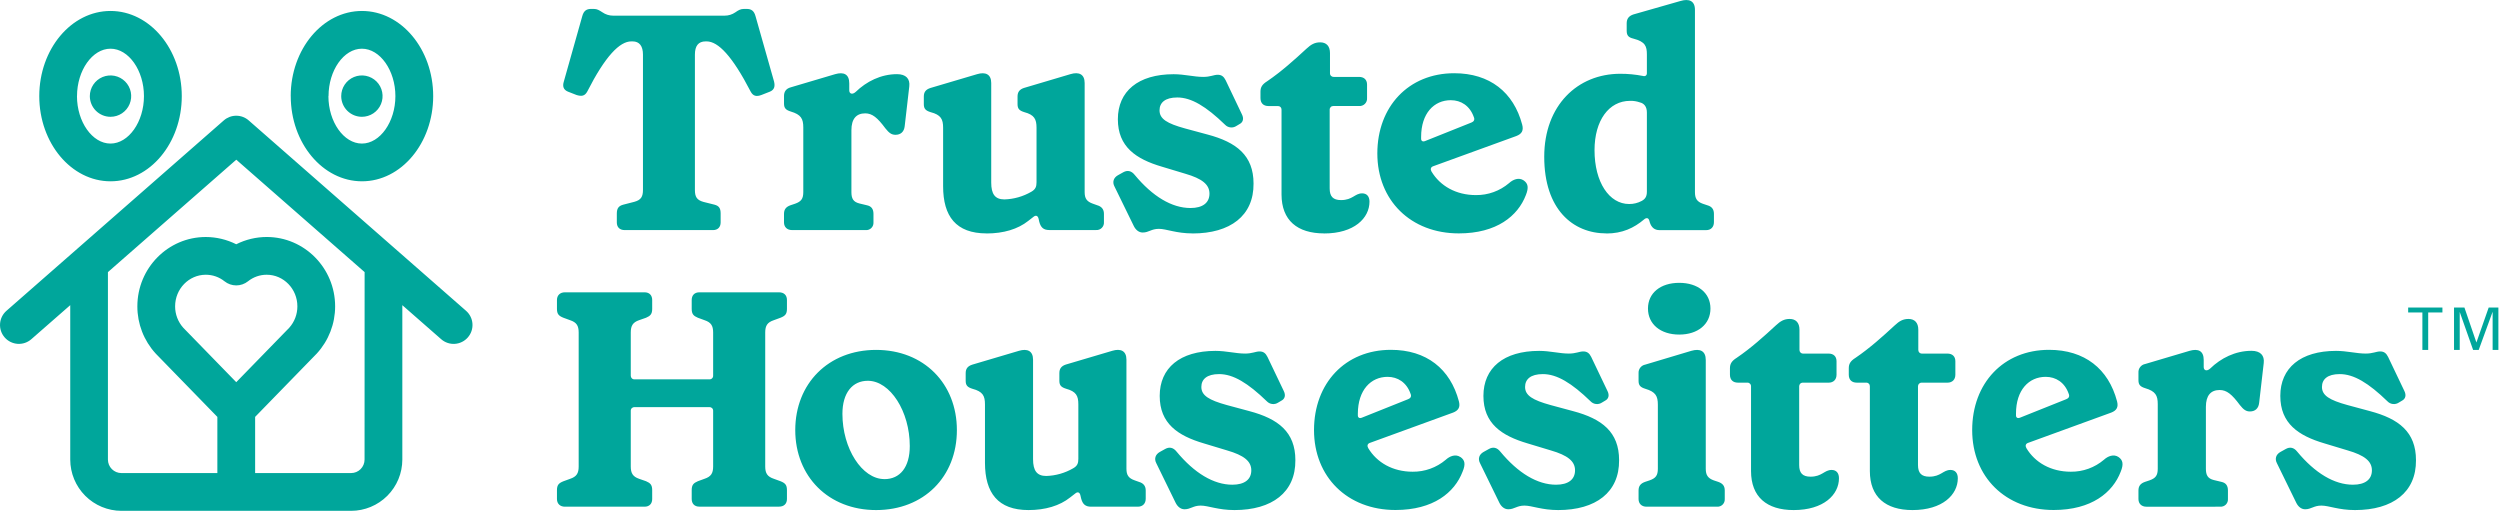 <svg width="1455" height="298" viewBox="0 0 1455 298" fill="none" xmlns="http://www.w3.org/2000/svg">
<path d="M52.282 55.949C52.28 53.568 52.985 51.24 54.306 49.26C55.628 47.279 57.507 45.736 59.706 44.823C61.906 43.911 64.326 43.672 66.661 44.135C68.996 44.599 71.142 45.745 72.826 47.427C74.51 49.11 75.657 51.255 76.122 53.59C76.587 55.925 76.349 58.345 75.438 60.545C74.528 62.745 72.985 64.625 71.005 65.948C69.026 67.271 66.699 67.977 64.318 67.977C61.127 67.977 58.067 66.71 55.81 64.454C53.553 62.199 52.284 59.14 52.282 55.949ZM272.268 196.393C271.319 197.479 270.165 198.368 268.871 199.008C267.578 199.648 266.171 200.026 264.731 200.121C263.292 200.217 261.847 200.027 260.481 199.563C259.115 199.1 257.853 198.371 256.769 197.419L234.154 177.61V267.488C234.146 275.393 231.002 282.972 225.412 288.562C219.822 294.152 212.243 297.296 204.338 297.304H70.657C62.759 297.285 55.19 294.137 49.609 288.548C44.027 282.959 40.889 275.386 40.88 267.488V177.602L18.227 197.419C16.035 199.338 13.171 200.308 10.264 200.116C7.358 199.923 4.646 198.584 2.727 196.393C0.808 194.201 -0.162 191.337 0.03 188.43C0.223 185.523 1.562 182.812 3.754 180.893L130.257 70.077C132.259 68.318 134.833 67.348 137.498 67.348C140.163 67.348 142.736 68.318 144.738 70.077L271.242 180.893C272.328 181.842 273.217 182.997 273.857 184.29C274.497 185.583 274.875 186.99 274.971 188.43C275.066 189.87 274.876 191.314 274.413 192.68C273.949 194.047 273.22 195.308 272.268 196.393ZM168.324 190.774C171.401 187.343 173.093 182.892 173.073 178.284C173.073 168.144 165.072 159.901 155.223 159.901C151.265 159.89 147.423 161.237 144.339 163.717C142.396 165.265 139.986 166.108 137.502 166.108C135.018 166.108 132.607 165.265 130.665 163.717C127.577 161.238 123.733 159.891 119.773 159.901C109.923 159.901 101.915 168.144 101.915 178.284C101.899 182.894 103.597 187.345 106.679 190.774L137.498 222.431L168.324 190.774ZM212.206 158.365L137.513 92.942L62.813 158.365V267.488C62.813 269.566 63.639 271.559 65.108 273.029C66.578 274.499 68.571 275.324 70.649 275.324H126.504V242.64L90.795 205.96C90.717 205.882 90.639 205.804 90.568 205.717C83.713 198.231 79.921 188.442 79.943 178.291C79.943 156.037 97.801 137.936 119.765 137.936C125.921 137.949 131.99 139.395 137.49 142.16C142.991 139.389 149.063 137.94 155.223 137.928C177.163 137.928 195.045 156.03 195.045 178.284C195.064 188.434 191.272 198.221 184.419 205.709C184.348 205.792 184.272 205.87 184.192 205.945L148.484 242.625V275.324H204.338C206.417 275.324 208.41 274.499 209.879 273.029C211.349 271.559 212.174 269.566 212.174 267.488L212.206 158.365ZM22.858 55.949C22.858 28.609 41.453 6.379 64.318 6.379C87.183 6.379 105.793 28.609 105.793 55.949C105.793 83.288 87.191 105.519 64.333 105.519C41.476 105.519 22.858 83.281 22.858 55.949ZM44.798 55.949C44.798 70.908 53.724 83.555 64.294 83.555C74.865 83.555 83.782 70.908 83.782 55.949C83.782 40.99 74.881 28.343 64.318 28.343C53.755 28.343 44.822 40.982 44.822 55.949H44.798ZM169.194 55.949C169.194 28.609 187.797 6.379 210.654 6.379C233.512 6.379 252.114 28.609 252.114 55.949C252.114 83.288 233.519 105.519 210.678 105.519C187.836 105.519 169.218 83.281 169.218 55.949H169.194ZM191.135 55.949C191.135 70.908 200.06 83.555 210.623 83.555C221.186 83.555 230.119 70.908 230.119 55.949C230.119 40.99 221.186 28.343 210.623 28.343C200.06 28.343 191.205 40.982 191.205 55.949H191.135ZM210.623 67.977C213.004 67.977 215.331 67.271 217.311 65.948C219.29 64.625 220.833 62.745 221.743 60.545C222.654 58.345 222.892 55.925 222.427 53.59C221.962 51.255 220.815 49.11 219.131 47.427C217.447 45.745 215.301 44.599 212.966 44.135C210.631 43.672 208.211 43.911 206.011 44.823C203.812 45.736 201.933 47.279 200.611 49.26C199.29 51.24 198.585 53.568 198.587 55.949C198.588 57.533 198.902 59.102 199.51 60.565C200.119 62.028 201.011 63.356 202.134 64.474C203.258 65.591 204.591 66.476 206.057 67.077C207.523 67.678 209.093 67.984 210.678 67.977H210.623ZM1413.21 203.656V181.873H1421.49V178.965H1401.55V181.873H1409.83V203.656H1413.21ZM1428.24 203.656H1431.56V181.567L1439.35 203.656H1442.61L1450.71 181.426V203.656H1454.06V178.965H1448.42L1441.27 199.339L1434.29 178.965H1428.24V203.656ZM414.953 133.917C417.805 133.917 419.412 132.13 419.412 129.458V124.294C419.412 121.261 418.526 119.843 415.846 119.122L409.429 117.516C405.511 116.442 404.437 114.483 404.437 110.565V31.751C404.437 26.768 406.396 24.088 410.706 24.088H411.231C418.009 24.088 426.206 32.645 436.894 53.316C438.328 55.996 440.287 56.348 443.163 55.275L448.146 53.316C450.646 52.25 451.187 50.291 450.497 47.439L439.73 9.474C438.837 6.089 437.051 5.195 434.559 5.195H432.992C431.033 5.195 429.787 5.908 428.008 7.154C426.171 8.44 423.981 9.124 421.739 9.113H356.857C354.615 9.125 352.425 8.441 350.589 7.154C348.637 5.908 347.564 5.195 345.597 5.195H344.03C341.53 5.195 339.751 6.089 338.858 9.474L328.154 47.439C327.261 50.291 327.966 52.25 330.505 53.316L335.497 55.275C338.349 56.168 340.316 55.996 341.765 53.316C352.281 32.645 360.65 24.088 367.428 24.088H368.141C372.247 24.088 374.206 26.94 374.206 31.751V110.503C374.206 114.421 373.125 116.38 369.207 117.453L362.727 119.122C360.054 119.843 358.989 121.261 358.989 124.294V129.458C358.989 132.13 360.556 133.917 363.62 133.917H414.953ZM503.899 133.917C504.494 133.953 505.09 133.863 505.648 133.652C506.205 133.441 506.712 133.114 507.133 132.692C507.555 132.27 507.882 131.764 508.093 131.207C508.304 130.649 508.394 130.053 508.358 129.458V124.466C508.358 121.622 507.112 120.016 504.612 119.483L500.153 118.409C496.588 117.516 495.522 115.557 495.522 111.811V75.782C495.522 69.184 498.375 65.971 503.546 65.971C507.652 65.971 510.669 68.471 515.3 74.708C517.44 77.38 518.866 78.454 521.185 78.454C524.218 78.454 526.177 76.667 526.529 73.462L529.201 50.291C529.734 45.833 527.25 43.16 522.071 43.16C512.667 43.16 504.252 47.439 498.006 53.496C496.047 55.275 494.269 54.57 494.269 52.611V48.513C494.269 43.16 491.064 41.734 486.072 43.16L460.214 50.824C457.542 51.537 456.296 53.316 456.296 55.816V60.274C456.296 62.946 457.369 64.012 460.214 64.905C466.263 66.684 467.517 69.184 467.517 74.183V111.796C467.517 115.714 466.263 117.328 462.705 118.574L460.033 119.467C457.542 120.352 456.288 121.818 456.288 124.451V129.442C456.288 132.114 458.074 133.901 460.927 133.901L503.899 133.917ZM574.195 135.875C583.998 135.875 592.383 133.384 598.44 128.565L601.645 126.073C603.079 124.999 604.144 125.72 604.505 127.499L604.85 129.066C605.751 132.459 607.349 133.885 610.742 133.885H637.855C638.476 133.935 639.102 133.849 639.687 133.633C640.272 133.418 640.804 133.078 641.245 132.637C641.686 132.195 642.026 131.664 642.242 131.079C642.457 130.493 642.543 129.868 642.494 129.246V124.435C642.494 121.763 641.06 120.164 638.576 119.451L636.076 118.558C632.51 117.312 631.265 115.526 631.265 111.78V48.309C631.265 43.137 627.872 41.711 623.06 43.137L595.948 51.184C593.268 52.07 592.21 53.676 592.21 56.168V60.627C592.21 63.299 593.268 64.372 596.128 65.266C602.013 66.833 603.259 69.364 603.259 74.355V106.075C603.259 108.575 602.726 110.174 600.226 111.6C595.457 114.372 590.069 115.905 584.555 116.058C579.03 116.058 576.891 112.853 576.891 106.256V48.332C576.891 43.16 573.506 41.734 568.695 43.16L541.582 51.184C538.73 52.07 537.664 53.676 537.664 56.168V60.627C537.664 63.299 538.73 64.372 541.582 65.266C547.639 66.833 548.893 69.364 548.893 74.355V108.395C548.893 125.861 556.361 135.844 574.195 135.844V135.875ZM694.085 135.875C716.026 135.875 729.739 125.54 729.559 106.82C729.559 90.419 719.576 82.756 702.823 78.305L689.635 74.739C679.299 71.887 674.848 69.254 674.848 64.224C674.848 59.765 678.053 56.732 685.176 56.732C693.38 56.732 701.929 61.904 712.986 72.6C713.824 73.476 714.945 74.028 716.151 74.158C717.356 74.289 718.569 73.99 719.576 73.313L721.362 72.248C723.502 71.174 724.034 69.035 722.789 66.543L713.338 46.726C712.273 44.594 710.988 43.513 708.707 43.513C706.427 43.513 704.46 44.759 700.331 44.759C694.799 44.759 689.454 43.192 683.037 43.192C662.365 43.192 650.596 53.167 650.596 69.395C650.596 85.436 661.112 92.566 676.259 97.017L689.807 101.1C699.618 103.952 703.912 107.368 703.912 112.689C703.912 118.01 699.994 121.066 692.855 121.066C681.987 121.066 670.758 114.295 660.422 101.82C658.455 99.321 656.144 98.96 653.824 100.214L650.612 102.001C648.12 103.419 647.227 105.919 648.653 108.591L659.889 131.581C660.955 133.721 662.734 135.327 665.053 135.327C668.619 135.327 670.045 133.188 674.456 133.188C678.868 133.188 684.463 135.844 694.085 135.844V135.875ZM770.666 135.875C788.133 135.875 797.042 126.958 797.042 117.343C797.042 114.311 795.475 112.532 792.764 112.532C788.485 112.532 787.278 116.45 780.469 116.45C775.83 116.45 773.871 114.319 773.871 109.68V63.832C773.861 63.548 773.91 63.266 774.014 63.003C774.118 62.739 774.275 62.5 774.476 62.3C774.677 62.1 774.917 61.943 775.181 61.84C775.445 61.737 775.727 61.689 776.01 61.7H790.985C791.607 61.749 792.232 61.662 792.818 61.445C793.403 61.229 793.934 60.888 794.375 60.446C794.816 60.005 795.156 59.472 795.372 58.887C795.587 58.301 795.673 57.676 795.624 57.054V49.218C795.624 46.373 793.829 44.759 790.985 44.759H776.191C775.907 44.771 775.624 44.724 775.36 44.622C775.095 44.519 774.855 44.362 774.654 44.162C774.453 43.962 774.295 43.722 774.192 43.458C774.088 43.194 774.04 42.911 774.051 42.628V30.874C774.051 26.783 771.912 24.644 768.347 24.644C765.142 24.644 763.003 25.89 760.323 28.382C753.38 34.792 745.881 41.57 737.512 47.274C734.668 49.053 733.594 50.667 733.594 53.332V57.069C733.594 60.11 735.381 61.716 738.233 61.716H743.718C744.001 61.705 744.283 61.753 744.547 61.856C744.81 61.959 745.05 62.116 745.25 62.316C745.45 62.516 745.607 62.755 745.71 63.019C745.813 63.282 745.861 63.565 745.85 63.847V113.214C745.881 128.181 754.986 135.844 770.666 135.844V135.875ZM886.811 105.018C883.951 103.051 880.542 104.485 878.254 106.585C872.881 111.148 866.042 113.619 858.993 113.543C847.411 113.543 838.142 108.199 833.134 99.822C832.421 98.576 832.594 97.323 834.028 96.782L882.524 79.159C885.737 77.913 886.811 75.954 885.917 72.561C880.926 53.669 867.025 42.62 846.346 42.62C819.79 42.62 801.61 62.045 801.61 89.314C801.61 116.583 821.036 135.836 849.018 135.836C871.115 135.836 883.418 125.65 888.049 113.559C889.828 109.108 889.302 106.788 886.811 105.018ZM844.395 58.315C850.272 58.315 855.435 61.528 857.755 68.118C858.468 69.685 857.755 70.798 856.329 71.331L829.585 82.019C828.018 82.732 827.093 82.019 827.093 80.773V79.707C827.093 65.971 834.576 58.307 844.395 58.307V58.315ZM934.931 135.891C944.193 135.891 950.971 132.678 956.872 127.695C958.118 126.621 959.372 126.621 959.897 128.4L960.257 129.654C961.158 132.326 962.929 133.932 965.789 133.932H993.058C995.723 133.932 997.509 132.146 997.509 129.293V124.482C997.509 121.81 996.263 120.211 993.764 119.498L991.099 118.605C987.526 117.359 986.46 115.392 986.46 111.827V5.728C986.46 0.384 982.895 -0.87 978.076 0.564L950.65 8.4C947.978 9.294 946.732 10.9 946.732 13.572V17.843C946.732 20.522 947.618 21.761 950.65 22.481C957.593 24.268 958.486 26.94 958.486 31.751V42.628C958.486 43.874 957.593 44.594 956.135 44.195C951.794 43.342 947.379 42.922 942.955 42.941C918.178 42.941 898.745 61.301 898.745 91.242C898.745 121.763 915.326 135.844 934.931 135.844V135.891ZM948.158 118.738C936.569 118.738 928.012 106.075 928.012 87.394C928.012 70.108 936.381 58.699 948.683 58.699C950.624 58.633 952.559 58.934 954.388 59.585C956.739 60.125 958.486 61.935 958.486 65.469V111.6C958.486 114.452 957.428 115.886 955.461 116.952C953.215 118.15 950.704 118.764 948.158 118.738ZM375.115 294.898C377.975 294.898 379.574 293.112 379.574 290.44V285.244C379.574 282.212 378.508 281.146 376.016 280.073L371.918 278.647C368.345 277.401 367.107 275.434 367.107 271.516V239.075C367.097 238.791 367.146 238.509 367.25 238.245C367.354 237.981 367.511 237.741 367.711 237.54C367.912 237.34 368.152 237.183 368.416 237.079C368.68 236.975 368.962 236.926 369.246 236.936H412.916C413.199 236.926 413.481 236.974 413.745 237.079C414.008 237.183 414.248 237.34 414.448 237.541C414.648 237.742 414.804 237.981 414.907 238.245C415.011 238.509 415.058 238.792 415.047 239.075V271.516C415.047 275.434 413.801 277.401 410.056 278.647L406.138 280.073C403.638 281.146 402.572 282.212 402.572 285.244V290.408C402.572 293.08 404.14 294.867 407.031 294.867H453.365C456.397 294.867 458.004 293.08 458.004 290.408V285.244C458.004 282.212 456.938 281.146 454.266 280.073L450.348 278.647C446.603 277.401 445.357 275.434 445.357 271.516V193.478C445.357 189.56 446.603 187.601 450.348 186.355L454.266 184.921C456.938 183.855 458.004 182.789 458.004 179.757V174.585C458.004 171.913 456.397 170.126 453.365 170.126H407.031C404.179 170.126 402.572 171.913 402.572 174.585V179.757C402.572 182.789 403.638 183.855 406.138 184.921L410.056 186.355C413.801 187.601 415.047 189.56 415.047 193.478V218.639C415.059 218.922 415.013 219.205 414.91 219.47C414.807 219.734 414.651 219.975 414.45 220.176C414.25 220.377 414.01 220.534 413.746 220.638C413.482 220.741 413.199 220.789 412.916 220.778H369.246C368.962 220.789 368.679 220.741 368.415 220.638C368.15 220.534 367.91 220.377 367.709 220.176C367.508 219.975 367.351 219.735 367.247 219.47C367.144 219.206 367.096 218.923 367.107 218.639V193.478C367.107 189.56 368.345 187.601 371.918 186.355L376.016 184.921C378.508 183.855 379.574 182.789 379.574 179.757V174.585C379.574 171.913 378.007 170.126 375.115 170.126H328.781C325.929 170.126 324.15 171.913 324.15 174.585V179.757C324.15 182.789 325.216 183.855 327.888 184.921L331.806 186.355C335.551 187.601 336.79 189.56 336.79 193.478V271.547C336.79 275.465 335.551 277.432 331.806 278.678L327.888 280.104C325.216 281.178 324.15 282.243 324.15 285.276V290.44C324.15 293.112 325.929 294.898 328.781 294.898H375.115ZM509.894 296.857C537.695 296.857 556.909 277.432 556.909 250.335C556.909 223.239 537.656 203.641 509.894 203.641C482.131 203.641 462.839 223.231 462.839 250.335C462.862 277.252 482.107 296.857 509.917 296.857H509.894ZM514.705 278.835C501.689 278.835 490.288 261.008 490.288 240.869C490.288 228.567 496.165 221.616 505.074 221.616C518.09 221.616 529.491 239.443 529.491 259.582C529.515 271.923 523.81 278.858 514.728 278.858L514.705 278.835ZM598.55 296.857C608.352 296.857 616.729 294.365 622.778 289.546L625.999 287.055C627.425 285.989 628.491 286.694 628.843 288.473L629.212 290.079C630.089 293.464 631.696 294.898 635.081 294.898H662.177C665.03 294.898 666.809 293.112 666.809 290.259V285.448C666.809 282.776 665.39 281.178 662.891 280.464L660.399 279.571C656.833 278.325 655.587 276.539 655.587 272.793V209.322C655.587 204.15 652.194 202.724 647.391 204.15L620.294 212.174C617.622 213.06 616.549 214.674 616.549 217.158V221.616C616.549 224.289 617.622 225.362 620.467 226.248C626.344 227.862 627.597 230.354 627.597 235.345V267.073C627.597 269.565 627.057 271.171 624.565 272.558C619.793 275.325 614.406 276.857 608.893 277.017C603.408 277.017 601.237 273.812 601.237 267.214V209.345C601.237 204.174 597.852 202.748 593.041 204.174L565.944 212.198C563.1 213.083 562.026 214.697 562.026 217.181V221.64C562.026 224.312 563.107 225.386 565.944 226.271C572.009 227.885 573.255 230.377 573.255 235.369V269.416C573.302 286.874 580.785 296.857 598.612 296.857H598.55ZM718.44 296.857C740.38 296.857 754.085 286.514 753.905 267.802C753.905 251.409 743.914 243.737 727.177 239.287L713.973 235.729C703.638 232.869 699.187 230.197 699.187 225.205C699.187 220.747 702.399 217.722 709.522 217.722C717.719 217.722 726.276 222.886 737.332 233.59C738.171 234.463 739.291 235.012 740.495 235.141C741.699 235.27 742.909 234.97 743.914 234.295L745.709 233.229C747.848 232.156 748.381 230.017 747.135 227.525L737.677 207.739C736.619 205.6 735.326 204.534 733.054 204.534C730.781 204.534 728.775 205.78 724.677 205.78C719.145 205.78 713.801 204.213 707.391 204.213C686.712 204.213 674.95 214.188 674.95 230.416C674.95 246.456 685.458 253.587 700.613 258.046L714.153 262.136C723.956 264.988 728.258 268.405 728.258 273.726C728.258 279.046 724.34 282.102 717.202 282.102C706.333 282.102 695.104 275.324 684.768 262.849C682.802 260.357 680.49 260.005 678.171 261.282L674.966 263.061C672.466 264.495 671.573 266.979 672.999 269.659L684.228 292.649C685.301 294.789 687.08 296.395 689.4 296.395C692.965 296.395 694.391 294.256 698.803 294.256C703.214 294.256 708.88 296.857 718.502 296.857H718.44ZM849.982 266.023C847.129 264.064 843.713 265.49 841.425 267.59C836.052 272.146 829.216 274.614 822.172 274.54C810.583 274.54 801.328 269.196 796.313 260.812C795.592 259.566 795.773 258.32 797.199 257.787L845.68 240.133C848.892 238.887 849.958 236.928 849.073 233.551C844.073 214.658 830.172 203.602 809.493 203.602C782.937 203.602 764.758 223.027 764.758 250.296C764.758 277.565 784.183 296.818 812.165 296.818C834.271 296.818 846.573 286.631 851.212 274.54C853.077 270.121 852.56 267.802 850.044 266.023H849.982ZM807.558 219.321C813.443 219.321 818.607 222.533 820.926 229.123C821.639 230.738 820.926 231.803 819.5 232.336L792.764 243.024C791.196 243.737 790.264 243.024 790.264 241.786V240.713C790.327 226.984 797.818 219.321 807.621 219.321H807.558ZM906.847 296.857C928.788 296.857 942.493 286.514 942.313 267.802C942.313 251.409 932.33 243.737 915.569 239.287L902.381 235.729C892.045 232.869 887.594 230.197 887.594 225.205C887.594 220.747 890.799 217.722 897.93 217.722C906.126 217.722 914.683 222.886 925.74 233.59C926.58 234.463 927.701 235.013 928.906 235.142C930.112 235.27 931.324 234.971 932.33 234.295L934.116 233.229C936.255 232.156 936.788 230.017 935.535 227.525L926.084 207.739C925.027 205.6 923.734 204.534 921.453 204.534C919.173 204.534 917.175 205.78 913.077 205.78C907.592 205.78 902.208 204.213 895.791 204.213C875.119 204.213 863.35 214.188 863.35 230.416C863.35 246.456 873.866 253.587 889.02 258.046L902.569 262.136C912.372 264.988 916.673 268.405 916.673 273.726C916.673 279.046 912.755 282.102 905.625 282.102C894.748 282.102 883.527 275.324 873.184 262.849C871.217 260.357 868.913 260.005 866.594 261.282L863.381 263.061C860.889 264.495 859.996 266.979 861.422 269.659L872.651 292.649C873.717 294.789 875.503 296.395 877.823 296.395C881.388 296.395 882.806 294.256 887.226 294.256C891.645 294.256 897.279 296.857 906.91 296.857H906.847ZM999.351 294.898C999.945 294.934 1000.54 294.843 1001.1 294.631C1001.65 294.419 1002.16 294.092 1002.58 293.671C1003 293.25 1003.33 292.744 1003.54 292.187C1003.75 291.63 1003.84 291.034 1003.81 290.44V285.448C1003.81 282.776 1002.56 281.358 1000.07 280.464L997.392 279.571C994.006 278.325 992.753 276.539 992.753 272.793V209.526C992.753 204.174 989.368 202.748 984.376 204.174L957.561 212.198C956.412 212.406 955.379 213.028 954.657 213.947C953.936 214.865 953.575 216.015 953.643 217.181V221.64C953.643 224.312 954.709 225.386 957.561 226.271C963.627 228.058 964.872 230.557 964.872 235.549V272.793C964.872 276.711 963.626 278.325 960.061 279.571L957.389 280.464C954.889 281.358 953.643 282.815 953.643 285.448V290.44C953.643 293.112 955.422 294.898 958.282 294.898H999.351ZM977.308 194.723C988.177 194.723 995.487 188.666 995.487 179.577C995.487 170.487 988.177 164.61 977.308 164.61C966.44 164.61 959.121 170.487 959.121 179.577C959.121 188.666 966.44 194.723 977.308 194.723ZM1043.91 296.857C1061.38 296.857 1070.28 287.94 1070.28 278.325C1070.28 275.285 1068.71 273.506 1066.01 273.506C1061.73 273.506 1060.49 277.424 1053.72 277.424C1049.08 277.424 1047.12 275.277 1047.12 270.646V224.845C1047.11 224.562 1047.16 224.279 1047.26 224.016C1047.37 223.752 1047.52 223.513 1047.72 223.313C1047.92 223.113 1048.16 222.956 1048.43 222.853C1048.69 222.75 1048.97 222.703 1049.26 222.714H1064.22C1067.08 222.714 1068.86 220.927 1068.86 218.075V210.239C1068.86 207.394 1067.08 205.788 1064.22 205.788H1049.44C1049.15 205.799 1048.87 205.751 1048.61 205.647C1048.34 205.544 1048.1 205.387 1047.9 205.186C1047.7 204.985 1047.54 204.745 1047.43 204.481C1047.33 204.216 1047.28 203.933 1047.29 203.649V191.895C1047.29 187.796 1045.16 185.626 1041.59 185.626C1038.38 185.626 1036.25 186.864 1033.57 189.364C1026.61 195.781 1019.14 202.552 1010.75 208.256C1007.91 210.051 1006.83 211.649 1006.83 214.321V218.059C1006.83 221.091 1008.62 222.698 1011.47 222.698H1016.96C1017.24 222.687 1017.52 222.734 1017.79 222.838C1018.05 222.941 1018.29 223.097 1018.49 223.297C1018.69 223.497 1018.85 223.737 1018.95 224C1019.06 224.264 1019.11 224.546 1019.1 224.829V274.196C1019.13 289.162 1028.22 296.857 1043.91 296.857H1043.91ZM1113.07 296.857C1130.54 296.857 1139.45 287.94 1139.45 278.325C1139.45 275.285 1137.88 273.506 1135.17 273.506C1130.89 273.506 1129.64 277.424 1122.87 277.424C1118.23 277.424 1116.27 275.277 1116.27 270.646V224.845C1116.26 224.562 1116.31 224.279 1116.41 224.016C1116.52 223.752 1116.68 223.513 1116.88 223.313C1117.08 223.113 1117.32 222.956 1117.58 222.853C1117.84 222.75 1118.13 222.703 1118.41 222.714H1133.38C1136.24 222.714 1138.02 220.927 1138.02 218.075V210.239C1138.02 207.394 1136.24 205.788 1133.38 205.788H1118.59C1118.31 205.799 1118.02 205.751 1117.76 205.647C1117.49 205.544 1117.25 205.387 1117.05 205.186C1116.85 204.985 1116.7 204.745 1116.59 204.48C1116.49 204.216 1116.44 203.933 1116.45 203.649V191.895C1116.45 187.796 1114.31 185.626 1110.75 185.626C1107.54 185.626 1105.4 186.864 1102.73 189.364C1095.78 195.781 1088.29 202.552 1079.91 208.256C1077.06 210.051 1075.99 211.649 1075.99 214.321V218.059C1075.99 221.091 1077.77 222.698 1080.63 222.698H1086.12C1086.4 222.686 1086.68 222.732 1086.95 222.835C1087.21 222.938 1087.45 223.094 1087.65 223.295C1087.86 223.495 1088.01 223.735 1088.12 223.999C1088.22 224.263 1088.27 224.546 1088.26 224.829V274.196C1088.28 289.162 1097.37 296.857 1113.06 296.857H1113.07ZM1233.03 266.023C1230.17 264.064 1226.76 265.49 1224.47 267.59C1219.1 272.147 1212.26 274.615 1205.22 274.54C1193.64 274.54 1184.36 269.196 1179.36 260.812C1178.65 259.566 1178.83 258.32 1180.25 257.787L1228.73 240.133C1231.94 238.887 1233.01 236.928 1232.12 233.551C1227.13 214.658 1213.23 203.602 1192.55 203.602C1165.99 203.602 1147.81 223.027 1147.81 250.296C1147.81 277.565 1167.24 296.818 1195.23 296.818C1217.32 296.818 1229.62 286.631 1234.25 274.54C1236.05 270.121 1235.52 267.802 1233.02 266.023H1233.03ZM1190.6 219.321C1196.49 219.321 1201.65 222.533 1203.97 229.123C1204.68 230.738 1203.97 231.803 1202.55 232.336L1175.81 243.024C1174.24 243.737 1173.31 243.024 1173.31 241.786V240.713C1173.3 226.984 1180.79 219.321 1190.59 219.321H1190.6ZM1292.2 294.898C1292.8 294.934 1293.39 294.843 1293.95 294.631C1294.51 294.419 1295.01 294.092 1295.44 293.671C1295.86 293.25 1296.18 292.744 1296.4 292.187C1296.61 291.63 1296.7 291.034 1296.66 290.44V285.448C1296.66 282.596 1295.41 280.997 1292.92 280.464L1288.46 279.391C1284.89 278.505 1283.83 276.539 1283.83 272.793V236.787C1283.83 230.197 1286.68 226.984 1291.84 226.984C1295.95 226.984 1298.97 229.484 1303.6 235.729C1305.74 238.393 1307.16 239.467 1309.47 239.467C1312.5 239.467 1314.47 237.688 1314.82 234.483L1317.49 211.304C1318.03 206.846 1315.53 204.174 1310.37 204.174C1300.92 204.174 1292.54 208.452 1286.3 214.509C1284.34 216.288 1282.56 215.583 1282.56 213.624V209.526C1282.56 204.174 1279.35 202.748 1274.36 204.174L1248.5 211.845C1247.35 212.052 1246.32 212.674 1245.6 213.592C1244.87 214.511 1244.51 215.662 1244.58 216.829V221.287C1244.58 223.959 1245.65 225.025 1248.5 225.926C1254.56 227.705 1255.81 230.197 1255.81 235.188V272.801C1255.81 276.719 1254.56 278.333 1250.99 279.579L1248.32 280.472C1245.82 281.366 1244.58 282.823 1244.58 285.456V290.447C1244.58 293.12 1246.36 294.906 1249.22 294.906L1292.2 294.898ZM1370.63 296.857C1392.57 296.857 1406.28 286.514 1406.1 267.802C1406.1 251.409 1396.12 243.737 1379.36 239.287L1366.18 235.729C1355.83 232.869 1351.38 230.197 1351.38 225.205C1351.38 220.747 1354.59 217.722 1361.72 217.722C1369.92 217.722 1378.48 222.886 1389.52 233.59C1390.36 234.462 1391.48 235.011 1392.69 235.14C1393.9 235.269 1395.11 234.97 1396.12 234.295L1397.9 233.229C1400.03 232.156 1400.57 230.017 1399.33 227.525L1389.88 207.739C1388.81 205.6 1387.53 204.534 1385.25 204.534C1382.97 204.534 1380.97 205.78 1376.87 205.78C1371.39 205.78 1366 204.213 1359.58 204.213C1338.9 204.213 1327.14 214.188 1327.14 230.416C1327.14 246.456 1337.66 253.587 1352.8 258.046L1366.35 262.136C1376.15 264.988 1380.45 268.405 1380.45 273.726C1380.45 279.046 1376.53 282.102 1369.41 282.102C1358.54 282.102 1347.31 275.324 1336.96 262.849C1335 260.357 1332.69 260.005 1330.37 261.282L1327.16 263.061C1324.66 264.495 1323.78 266.979 1325.2 269.659L1336.44 292.649C1337.5 294.789 1339.28 296.395 1341.59 296.395C1345.17 296.395 1346.59 294.256 1351.04 294.256C1355.5 294.256 1361 296.857 1370.62 296.857H1370.63Z" fill="#00A69B"/>
</svg>
